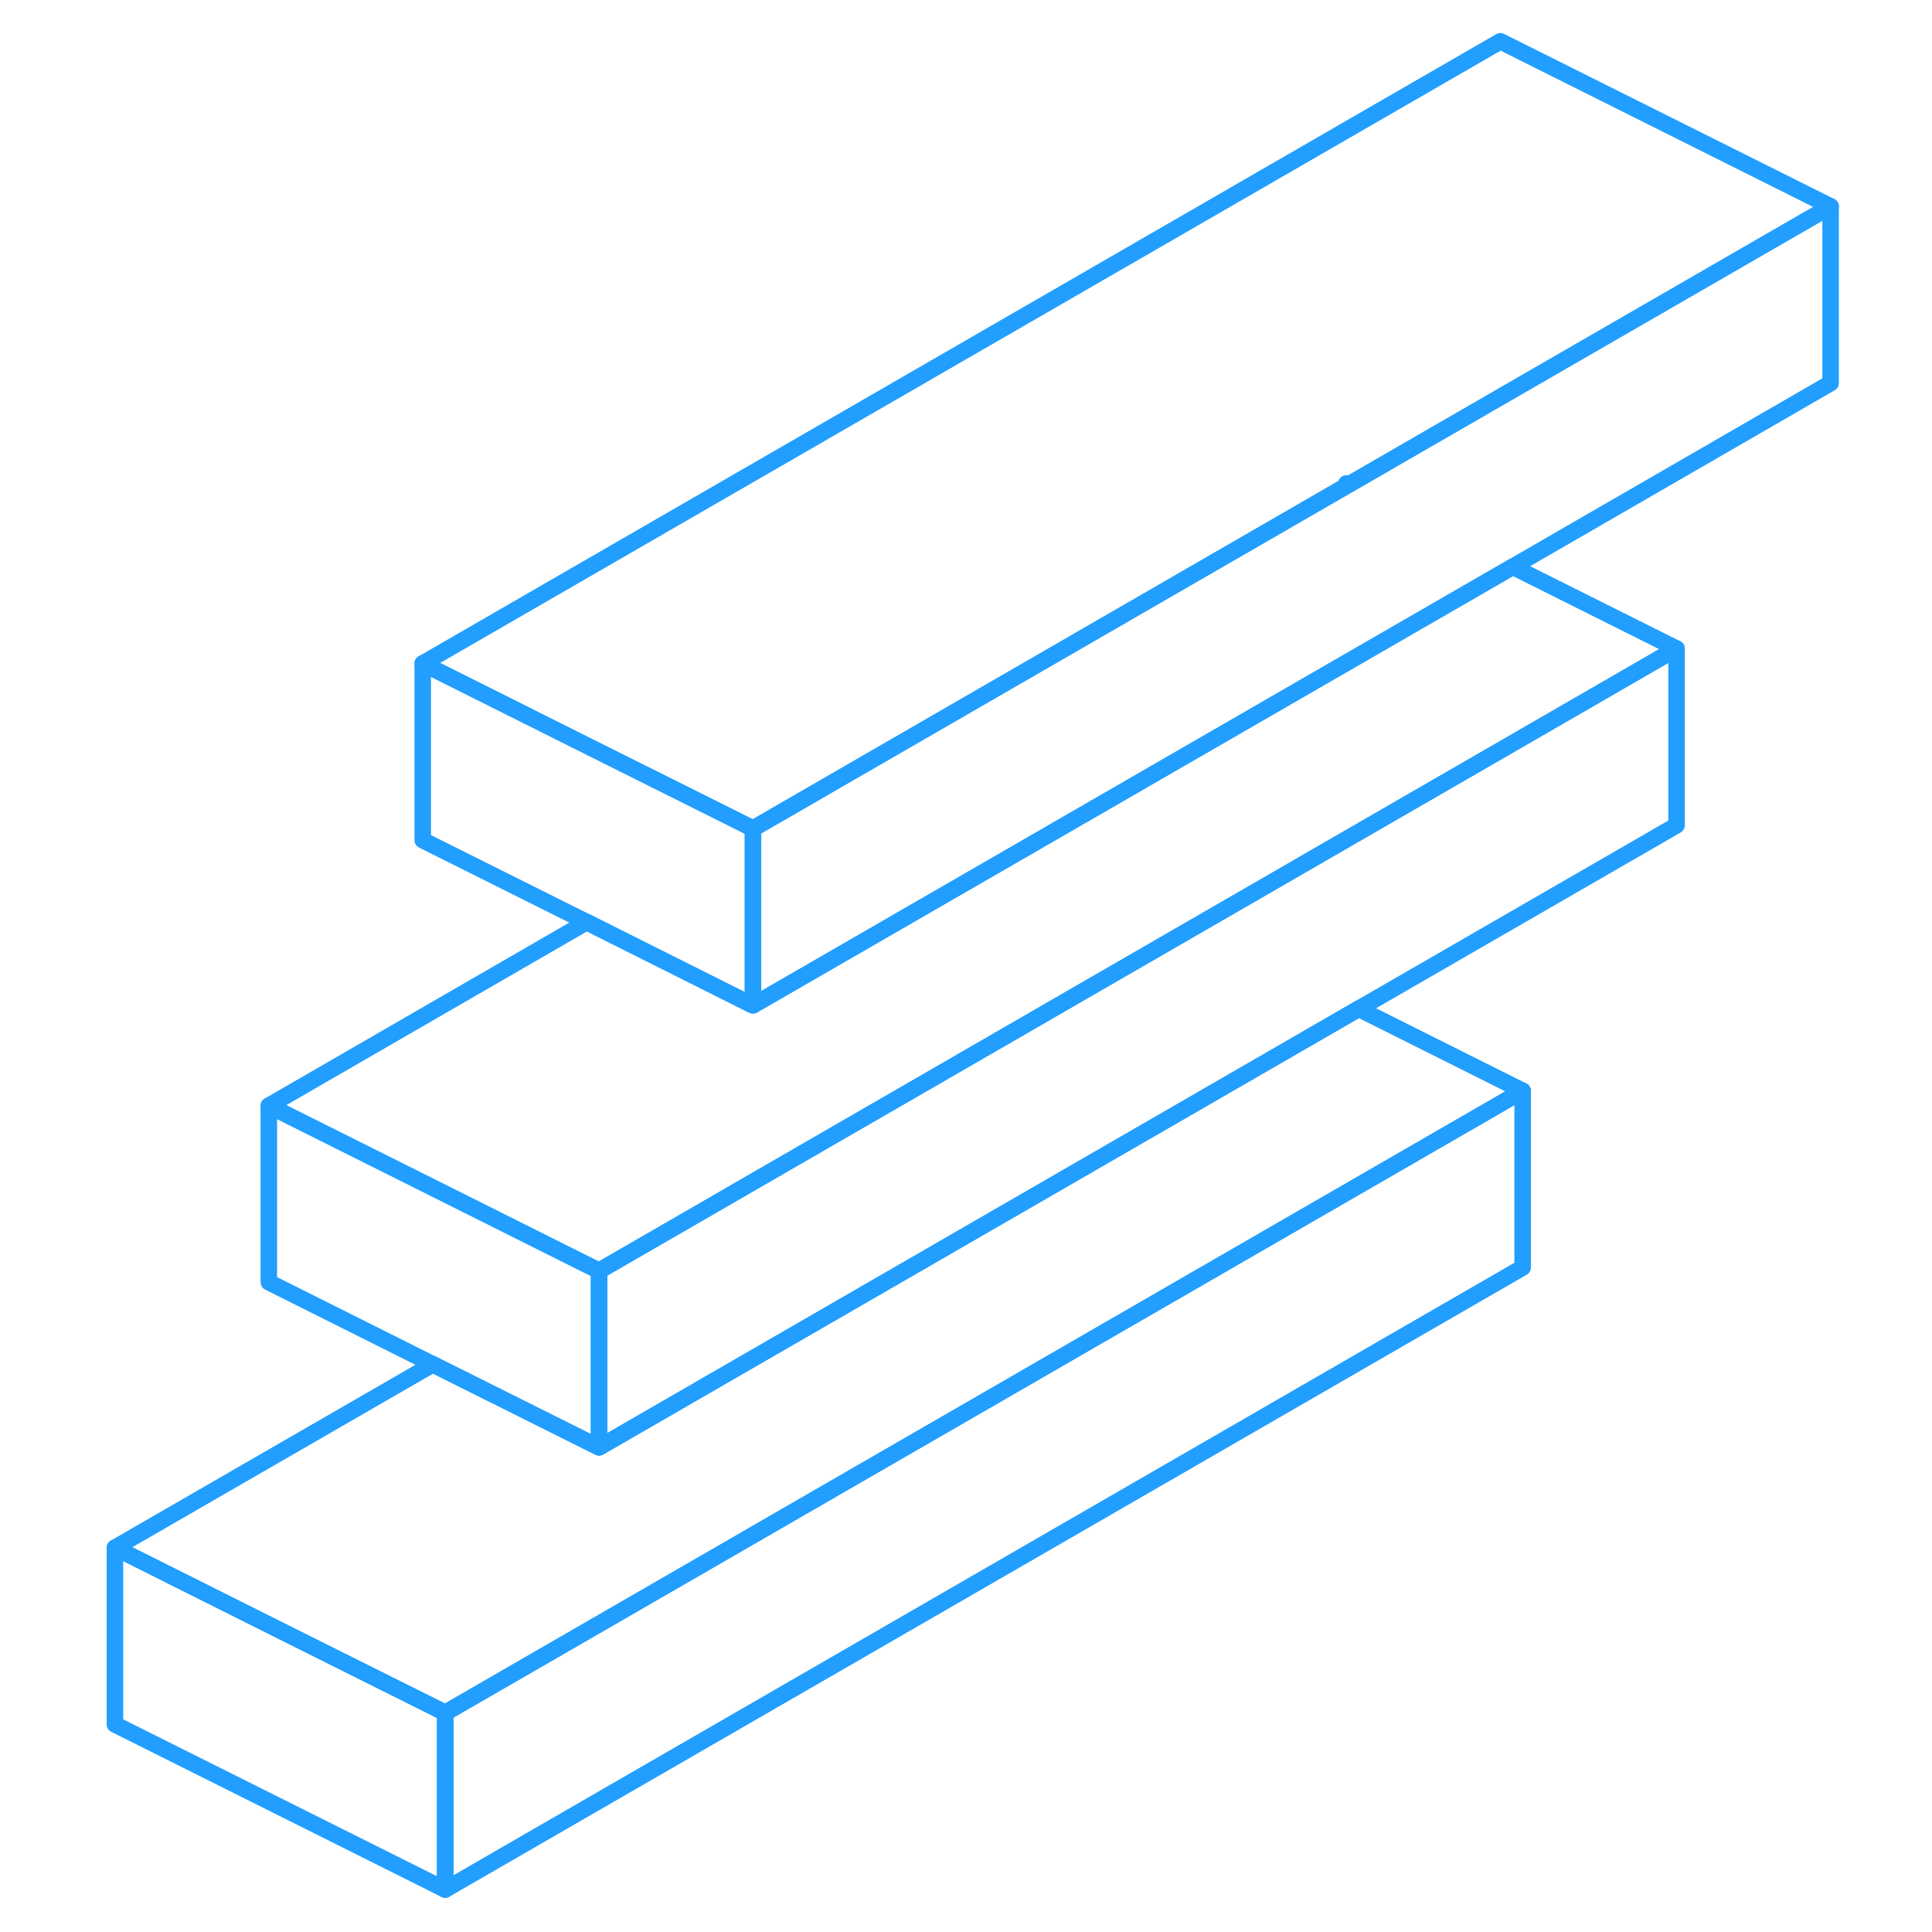 <svg width="48" height="48" viewBox="0 0 109 117" fill="none" xmlns="http://www.w3.org/2000/svg" stroke-width="1px" stroke-linecap="round" stroke-linejoin="round"><path d="M88.21 66.06V76.76L22.96 114.43V103.73L88.21 66.06Z" stroke="#229EFF" stroke-linejoin="round"/><path d="M97.53 39.28V49.98L78.28 61.09L32.28 87.65V76.96L68.21 56.21L68.35 56.13L97.53 39.28Z" stroke="#229EFF" stroke-linejoin="round"/><path d="M106.86 12.5V23.2L87.61 34.32L41.6 60.88V50.18L77.53 29.43L77.67 29.35L106.86 12.5Z" stroke="#229EFF" stroke-linejoin="round"/><path d="M88.21 66.06L22.96 103.73L12.89 98.7L2.96 93.73L22.21 82.62L32.14 87.58L32.28 87.65L78.28 61.09L88.21 66.06Z" stroke="#229EFF" stroke-linejoin="round"/><path d="M32.28 76.96V87.5L32.14 87.58L22.21 82.62L12.28 77.65V66.96L22.2 71.92L32.13 76.89L32.28 76.96Z" stroke="#229EFF" stroke-linejoin="round"/><path d="M106.86 12.5L77.67 29.35L77.53 29.28V29.43L41.6 50.18L41.46 50.11L31.53 45.15L21.6 40.18L86.86 2.5L106.86 12.5Z" stroke="#229EFF" stroke-linejoin="round"/><path d="M41.6 50.18V60.72L41.45 60.81L31.53 55.84L21.6 50.88V40.18L31.53 45.15L41.46 50.11L41.6 50.18Z" stroke="#229EFF" stroke-linejoin="round"/><path d="M97.53 39.28L68.35 56.13L68.21 56.21L32.28 76.96L32.13 76.89L22.2 71.92L12.28 66.96L31.53 55.84L41.45 60.81L41.6 60.88L87.61 34.32L97.53 39.28Z" stroke="#229EFF" stroke-linejoin="round"/><path d="M22.96 103.73V114.43L2.96 104.43V93.73L12.89 98.7L22.96 103.73Z" stroke="#229EFF" stroke-linejoin="round"/></svg>